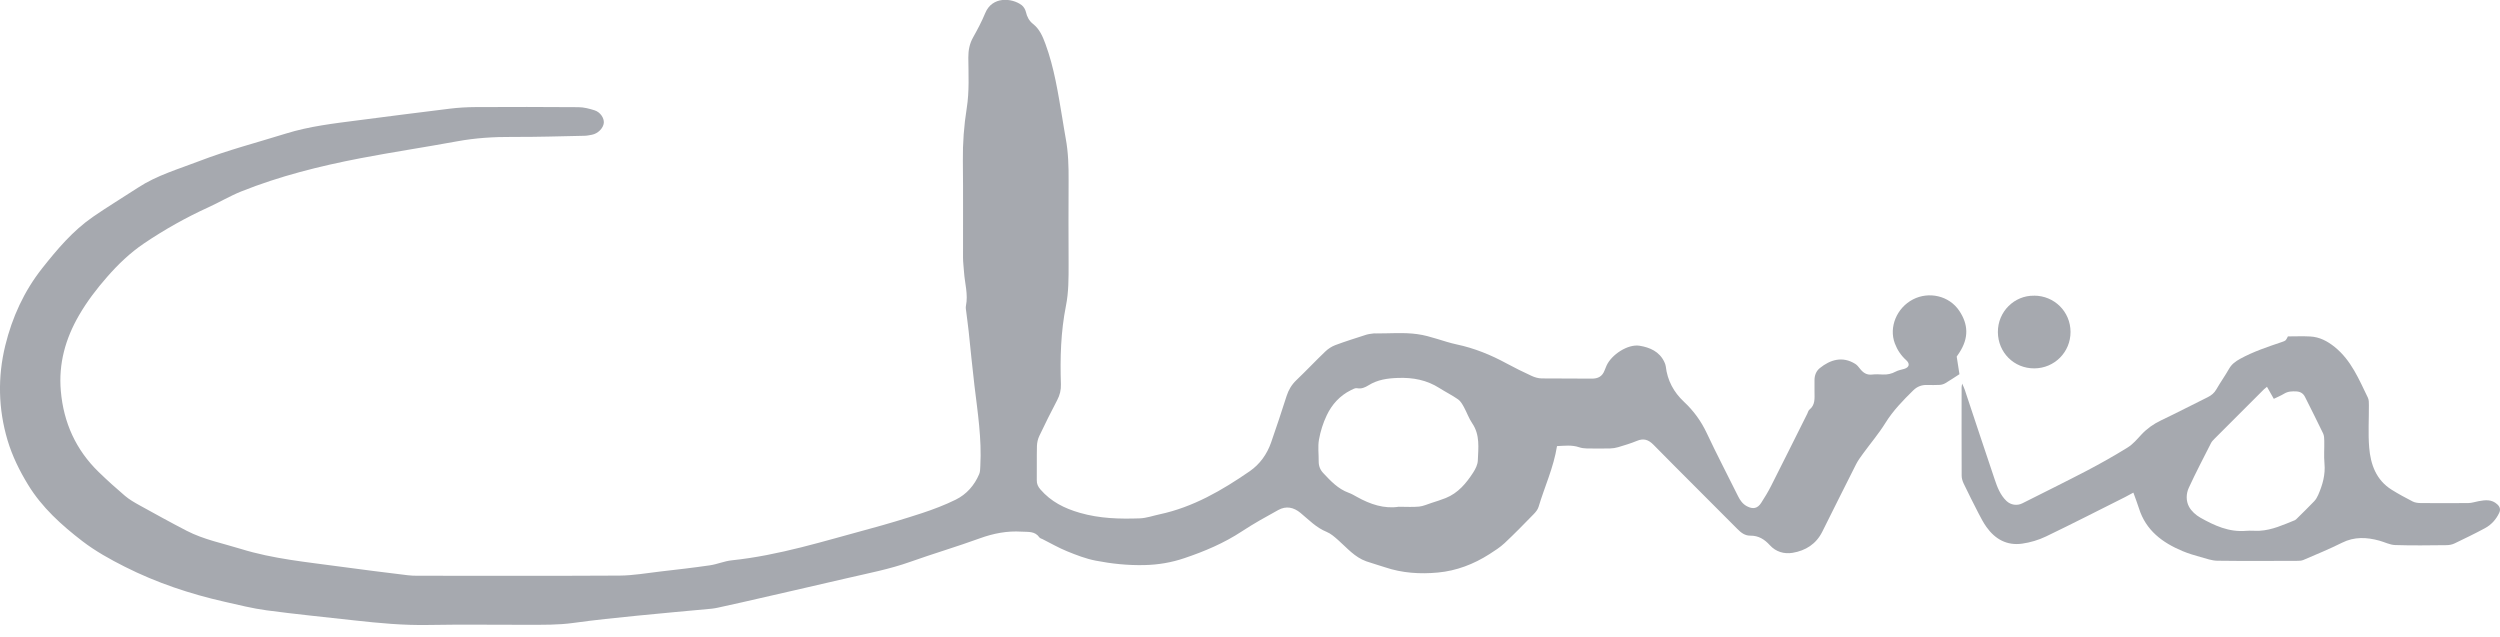 <svg width="157" height="40" viewBox="0 0 157 40" fill="none" xmlns="http://www.w3.org/2000/svg">
<g clip-path="url(#clip0_261_20963)">
<path d="M122.882 22.4C122.947 22.816 123.001 23.165 123.053 23.499C122.742 23.698 122.461 23.892 122.166 24.065C122.065 24.124 121.936 24.163 121.82 24.171C121.551 24.186 121.282 24.181 121.013 24.176C120.677 24.168 120.395 24.277 120.155 24.512C119.511 25.145 118.886 25.784 118.402 26.564C117.986 27.234 117.469 27.841 117.004 28.48C116.846 28.694 116.686 28.914 116.565 29.149C115.849 30.561 115.145 31.98 114.437 33.396C114.052 34.166 113.393 34.58 112.576 34.717C112.041 34.807 111.521 34.652 111.147 34.239C110.808 33.867 110.436 33.634 109.919 33.639C109.583 33.642 109.342 33.458 109.107 33.22C107.357 31.455 105.587 29.708 103.842 27.934C103.519 27.606 103.219 27.51 102.792 27.689C102.415 27.846 102.017 27.963 101.624 28.082C101.461 28.131 101.285 28.159 101.115 28.162C100.624 28.172 100.133 28.172 99.641 28.162C99.486 28.159 99.323 28.139 99.176 28.089C98.711 27.929 98.243 27.996 97.78 28.015C97.568 29.359 97 30.566 96.622 31.832C96.571 32.003 96.439 32.163 96.309 32.295C95.712 32.908 95.115 33.52 94.492 34.104C94.205 34.373 93.867 34.588 93.536 34.8C92.549 35.431 91.465 35.847 90.305 35.955C89.186 36.061 88.061 35.991 86.975 35.624C86.588 35.492 86.192 35.389 85.805 35.252C85.076 34.994 84.592 34.409 84.037 33.918C83.814 33.722 83.579 33.51 83.31 33.401C82.659 33.138 82.191 32.639 81.671 32.21C81.242 31.856 80.772 31.755 80.275 32.029C79.5 32.455 78.722 32.887 77.985 33.373C76.864 34.11 75.641 34.627 74.385 35.05C73.581 35.325 72.738 35.469 71.872 35.487C70.836 35.511 69.814 35.405 68.806 35.208C68.191 35.089 67.594 34.857 67.01 34.619C66.483 34.404 65.986 34.117 65.477 33.861C65.407 33.825 65.312 33.805 65.273 33.748C64.991 33.342 64.57 33.414 64.161 33.388C63.246 33.329 62.386 33.497 61.525 33.81C60.083 34.334 58.609 34.769 57.164 35.283C55.861 35.748 54.51 36.002 53.17 36.315C50.984 36.824 48.794 37.323 46.605 37.824C46.096 37.94 45.587 38.051 45.075 38.163C44.951 38.188 44.827 38.212 44.703 38.225C43.144 38.372 41.583 38.507 40.024 38.664C38.685 38.799 37.346 38.933 36.015 39.119C35.051 39.254 34.089 39.235 33.125 39.238C31.049 39.241 28.974 39.21 26.898 39.248C25.339 39.277 23.799 39.132 22.258 38.961C20.418 38.755 18.575 38.574 16.739 38.328C15.85 38.209 14.971 37.987 14.092 37.788C11.926 37.297 9.827 36.594 7.842 35.593C6.914 35.126 5.989 34.611 5.167 33.98C3.864 32.977 2.634 31.871 1.763 30.442C1.225 29.563 0.77 28.637 0.475 27.65C-0.111 25.68 -0.153 23.677 0.333 21.692C0.765 19.929 1.507 18.295 2.647 16.85C3.593 15.654 4.572 14.493 5.836 13.619C6.759 12.981 7.723 12.402 8.662 11.787C9.853 11.006 11.216 10.618 12.526 10.112C14.299 9.429 16.137 8.954 17.947 8.39C19.443 7.925 20.973 7.752 22.509 7.553C24.424 7.307 26.337 7.056 28.252 6.824C28.785 6.759 29.325 6.728 29.86 6.725C32.016 6.715 34.169 6.713 36.325 6.731C36.663 6.733 37.013 6.824 37.338 6.927C37.703 7.043 37.943 7.416 37.92 7.713C37.891 8.046 37.553 8.39 37.173 8.462C37.018 8.491 36.86 8.525 36.705 8.527C35.2 8.558 33.699 8.607 32.194 8.599C31.018 8.592 29.86 8.662 28.702 8.876C26.681 9.248 24.646 9.551 22.628 9.938C20.079 10.43 17.561 11.058 15.147 12.024C14.444 12.306 13.787 12.699 13.097 13.014C11.683 13.658 10.334 14.415 9.044 15.287C8.168 15.879 7.418 16.6 6.731 17.386C6.074 18.135 5.469 18.926 4.965 19.795C4.107 21.273 3.67 22.84 3.82 24.556C3.993 26.541 4.764 28.25 6.198 29.643C6.731 30.16 7.284 30.659 7.85 31.14C8.124 31.372 8.444 31.556 8.762 31.732C9.745 32.274 10.724 32.817 11.722 33.332C12.797 33.887 13.986 34.12 15.132 34.474C17.155 35.1 19.252 35.294 21.333 35.58C22.759 35.777 24.189 35.95 25.616 36.126C25.82 36.152 26.027 36.157 26.231 36.157C30.46 36.157 34.691 36.172 38.92 36.147C39.771 36.141 40.618 35.989 41.466 35.891C42.503 35.772 43.542 35.653 44.576 35.503C45.041 35.436 45.488 35.237 45.954 35.188C48.913 34.88 51.736 33.983 54.587 33.215C55.701 32.915 56.81 32.582 57.906 32.223C58.625 31.985 59.341 31.713 60.018 31.38C60.7 31.044 61.194 30.48 61.494 29.772C61.559 29.62 61.553 29.434 61.564 29.26C61.659 27.559 61.396 25.882 61.194 24.202C61.057 23.072 60.954 21.937 60.832 20.805C60.788 20.397 60.729 19.988 60.68 19.58C60.664 19.456 60.636 19.322 60.661 19.203C60.809 18.484 60.587 17.789 60.54 17.081C60.522 16.781 60.478 16.483 60.478 16.183C60.473 14.157 60.491 12.128 60.468 10.101C60.455 8.99 60.537 7.889 60.711 6.793C60.879 5.738 60.819 4.676 60.811 3.616C60.809 3.158 60.886 2.747 61.111 2.347C61.39 1.85 61.657 1.344 61.874 0.819C62.313 -0.246 63.549 -0.132 64.156 0.318C64.283 0.413 64.389 0.589 64.425 0.744C64.495 1.054 64.627 1.308 64.872 1.501C65.288 1.83 65.477 2.279 65.656 2.765C66.206 4.262 66.444 5.823 66.707 7.382C66.782 7.819 66.847 8.258 66.927 8.693C67.09 9.569 67.113 10.453 67.108 11.339C67.095 13.082 67.103 14.824 67.108 16.566C67.108 17.453 67.116 18.337 66.94 19.213C66.617 20.836 66.57 22.48 66.625 24.129C66.638 24.489 66.56 24.809 66.392 25.127C66.002 25.869 65.627 26.621 65.268 27.379C65.177 27.57 65.126 27.797 65.12 28.012C65.102 28.725 65.12 29.436 65.11 30.15C65.105 30.387 65.182 30.558 65.34 30.739C66.007 31.507 66.839 31.925 67.819 32.207C69.065 32.566 70.313 32.597 71.577 32.553C71.996 32.538 72.412 32.386 72.829 32.298C74.93 31.848 76.742 30.793 78.482 29.594C79.118 29.154 79.565 28.529 79.823 27.795C80.164 26.825 80.482 25.848 80.798 24.869C80.922 24.483 81.116 24.158 81.413 23.873C82.031 23.284 82.617 22.659 83.235 22.069C83.411 21.901 83.636 21.756 83.863 21.671C84.499 21.433 85.151 21.232 85.797 21.022C85.944 20.976 86.104 20.963 86.26 20.94C86.306 20.932 86.355 20.94 86.402 20.94C87.273 20.945 88.154 20.865 89.01 20.984C89.847 21.097 90.649 21.451 91.481 21.63C92.592 21.865 93.624 22.286 94.614 22.824C95.128 23.103 95.656 23.362 96.188 23.607C96.382 23.698 96.607 23.762 96.819 23.765C97.863 23.78 98.91 23.762 99.954 23.778C100.355 23.783 100.624 23.641 100.766 23.264C100.805 23.16 100.849 23.057 100.892 22.959C101.205 22.268 102.229 21.596 102.963 21.712C103.604 21.816 104.214 22.074 104.522 22.736C104.56 22.822 104.599 22.912 104.61 23.005C104.71 23.892 105.111 24.631 105.749 25.228C106.359 25.797 106.83 26.445 107.187 27.205C107.812 28.537 108.497 29.842 109.151 31.163C109.28 31.424 109.441 31.651 109.704 31.791C110.087 31.993 110.371 31.938 110.601 31.582C110.824 31.238 111.038 30.886 111.222 30.522C111.987 29.01 112.742 27.492 113.499 25.978C113.54 25.892 113.564 25.781 113.631 25.727C114.013 25.422 113.951 25 113.951 24.592C113.951 24.354 113.951 24.116 113.951 23.879C113.949 23.576 114.057 23.3 114.282 23.119C114.931 22.594 115.701 22.346 116.51 22.852C116.627 22.925 116.717 23.041 116.802 23.15C116.999 23.401 117.221 23.563 117.567 23.522C117.787 23.496 118.012 23.506 118.232 23.519C118.524 23.535 118.79 23.478 119.051 23.336C119.214 23.248 119.408 23.22 119.589 23.165C119.902 23.07 119.961 22.845 119.71 22.62C119.385 22.328 119.149 21.974 118.997 21.57C118.607 20.539 119.121 19.327 120.137 18.802C121.119 18.293 122.404 18.556 123.047 19.526C123.606 20.366 123.652 21.219 123.047 22.147C122.978 22.253 122.905 22.356 122.882 22.392V22.4ZM87.865 31.825C88.33 31.825 88.728 31.853 89.118 31.814C89.379 31.788 89.635 31.669 89.889 31.587C90.189 31.488 90.493 31.398 90.786 31.279C91.569 30.966 92.081 30.349 92.52 29.669C92.662 29.449 92.797 29.178 92.807 28.924C92.838 28.128 92.954 27.314 92.455 26.582C92.243 26.272 92.119 25.903 91.936 25.569C91.838 25.393 91.729 25.194 91.571 25.083C91.199 24.822 90.786 24.62 90.403 24.375C89.602 23.863 88.738 23.7 87.787 23.734C87.118 23.757 86.508 23.845 85.939 24.199C85.724 24.331 85.502 24.434 85.223 24.38C85.104 24.357 84.957 24.442 84.833 24.504C84.14 24.848 83.641 25.401 83.318 26.084C83.09 26.562 82.925 27.084 82.832 27.606C82.752 28.051 82.819 28.521 82.814 28.979C82.811 29.263 82.909 29.509 83.101 29.71C83.566 30.206 84.031 30.705 84.696 30.946C84.874 31.01 85.039 31.106 85.205 31.199C86.053 31.675 86.939 31.969 87.857 31.822L87.865 31.825Z" fill="#A6A9AF"/>
<path d="M143.679 21.126C144.163 21.126 144.623 21.105 145.08 21.131C145.667 21.162 146.161 21.421 146.618 21.79C147.66 22.63 148.143 23.827 148.704 24.977C148.769 25.112 148.766 25.285 148.766 25.44C148.772 26.327 148.712 27.218 148.785 28.1C148.872 29.165 149.221 30.145 150.196 30.755C150.625 31.023 151.07 31.264 151.519 31.494C151.667 31.569 151.853 31.59 152.021 31.592C153.019 31.6 154.016 31.602 155.014 31.592C155.229 31.59 155.443 31.512 155.66 31.473C156.071 31.398 156.475 31.347 156.823 31.667C156.994 31.825 157.054 31.993 156.945 32.218C156.749 32.631 156.449 32.959 156.053 33.172C155.428 33.51 154.784 33.82 154.143 34.128C153.993 34.2 153.812 34.234 153.644 34.236C152.566 34.247 151.488 34.265 150.413 34.229C150.08 34.218 149.754 34.043 149.42 33.952C148.627 33.735 147.854 33.696 147.079 34.084C146.288 34.479 145.468 34.816 144.656 35.164C144.532 35.219 144.38 35.221 144.238 35.221C142.576 35.224 140.911 35.237 139.249 35.214C138.895 35.208 138.541 35.077 138.194 34.981C137.814 34.875 137.434 34.764 137.07 34.611C135.801 34.081 134.759 33.311 134.325 31.92C134.227 31.608 134.105 31.3 133.976 30.936C133.774 31.044 133.616 31.135 133.454 31.217C131.797 32.047 130.15 32.892 128.48 33.694C128.018 33.916 127.498 34.069 126.989 34.141C126.04 34.275 125.296 33.864 124.75 33.096C124.559 32.828 124.404 32.531 124.251 32.236C123.931 31.618 123.621 30.995 123.318 30.367C123.246 30.214 123.192 30.039 123.192 29.871C123.184 28.017 123.187 26.166 123.189 24.313C123.189 24.267 123.202 24.22 123.223 24.091C123.298 24.264 123.352 24.367 123.388 24.479C124.014 26.353 124.631 28.232 125.265 30.103C125.43 30.597 125.616 31.088 126.009 31.463C126.275 31.716 126.674 31.776 127.004 31.608C128.361 30.923 129.726 30.253 131.073 29.55C131.939 29.095 132.792 28.614 133.624 28.097C133.953 27.893 134.216 27.575 134.485 27.286C134.837 26.911 135.24 26.627 135.705 26.404C136.69 25.934 137.662 25.43 138.641 24.946C138.877 24.83 139.058 24.68 139.189 24.448C139.443 24.008 139.737 23.595 139.988 23.155C140.154 22.866 140.389 22.695 140.676 22.537C141.513 22.077 142.415 21.78 143.312 21.475C143.55 21.395 143.548 21.39 143.679 21.129V21.126ZM142.371 24.287C142.281 24.36 142.229 24.396 142.185 24.44C141.144 25.482 140.102 26.521 139.06 27.565C138.983 27.642 138.903 27.725 138.853 27.823C138.38 28.756 137.894 29.682 137.458 30.631C137.284 31.005 137.274 31.46 137.471 31.822C137.62 32.099 137.9 32.349 138.179 32.507C139.065 33.006 139.983 33.43 141.048 33.337C141.33 33.311 141.619 33.347 141.904 33.332C142.692 33.288 143.398 32.957 144.114 32.67C144.171 32.647 144.217 32.595 144.261 32.551C144.62 32.194 144.985 31.843 145.334 31.476C145.44 31.365 145.522 31.22 145.584 31.078C145.858 30.452 146.042 29.811 145.977 29.108C145.933 28.638 145.975 28.159 145.964 27.684C145.962 27.529 145.957 27.358 145.892 27.221C145.522 26.451 145.135 25.688 144.752 24.923C144.644 24.706 144.46 24.595 144.222 24.582C143.951 24.567 143.69 24.572 143.442 24.724C143.243 24.846 143.025 24.933 142.795 25.047C142.653 24.794 142.521 24.564 142.366 24.29L142.371 24.287Z" fill="#A6A9AF"/>
<path d="M127.736 18.567C129.008 18.564 130.027 19.572 130.029 20.842C130.034 22.111 129.021 23.129 127.754 23.134C126.475 23.14 125.477 22.137 125.467 20.86C125.457 19.567 126.506 18.549 127.736 18.57V18.567Z" fill="#A6A9AF"/>
</g>
<defs>
<clipPath id="clip0_261_20963">
<rect width="157" height="39.257" fill="white"/>
</clipPath>
</defs>
</svg>
